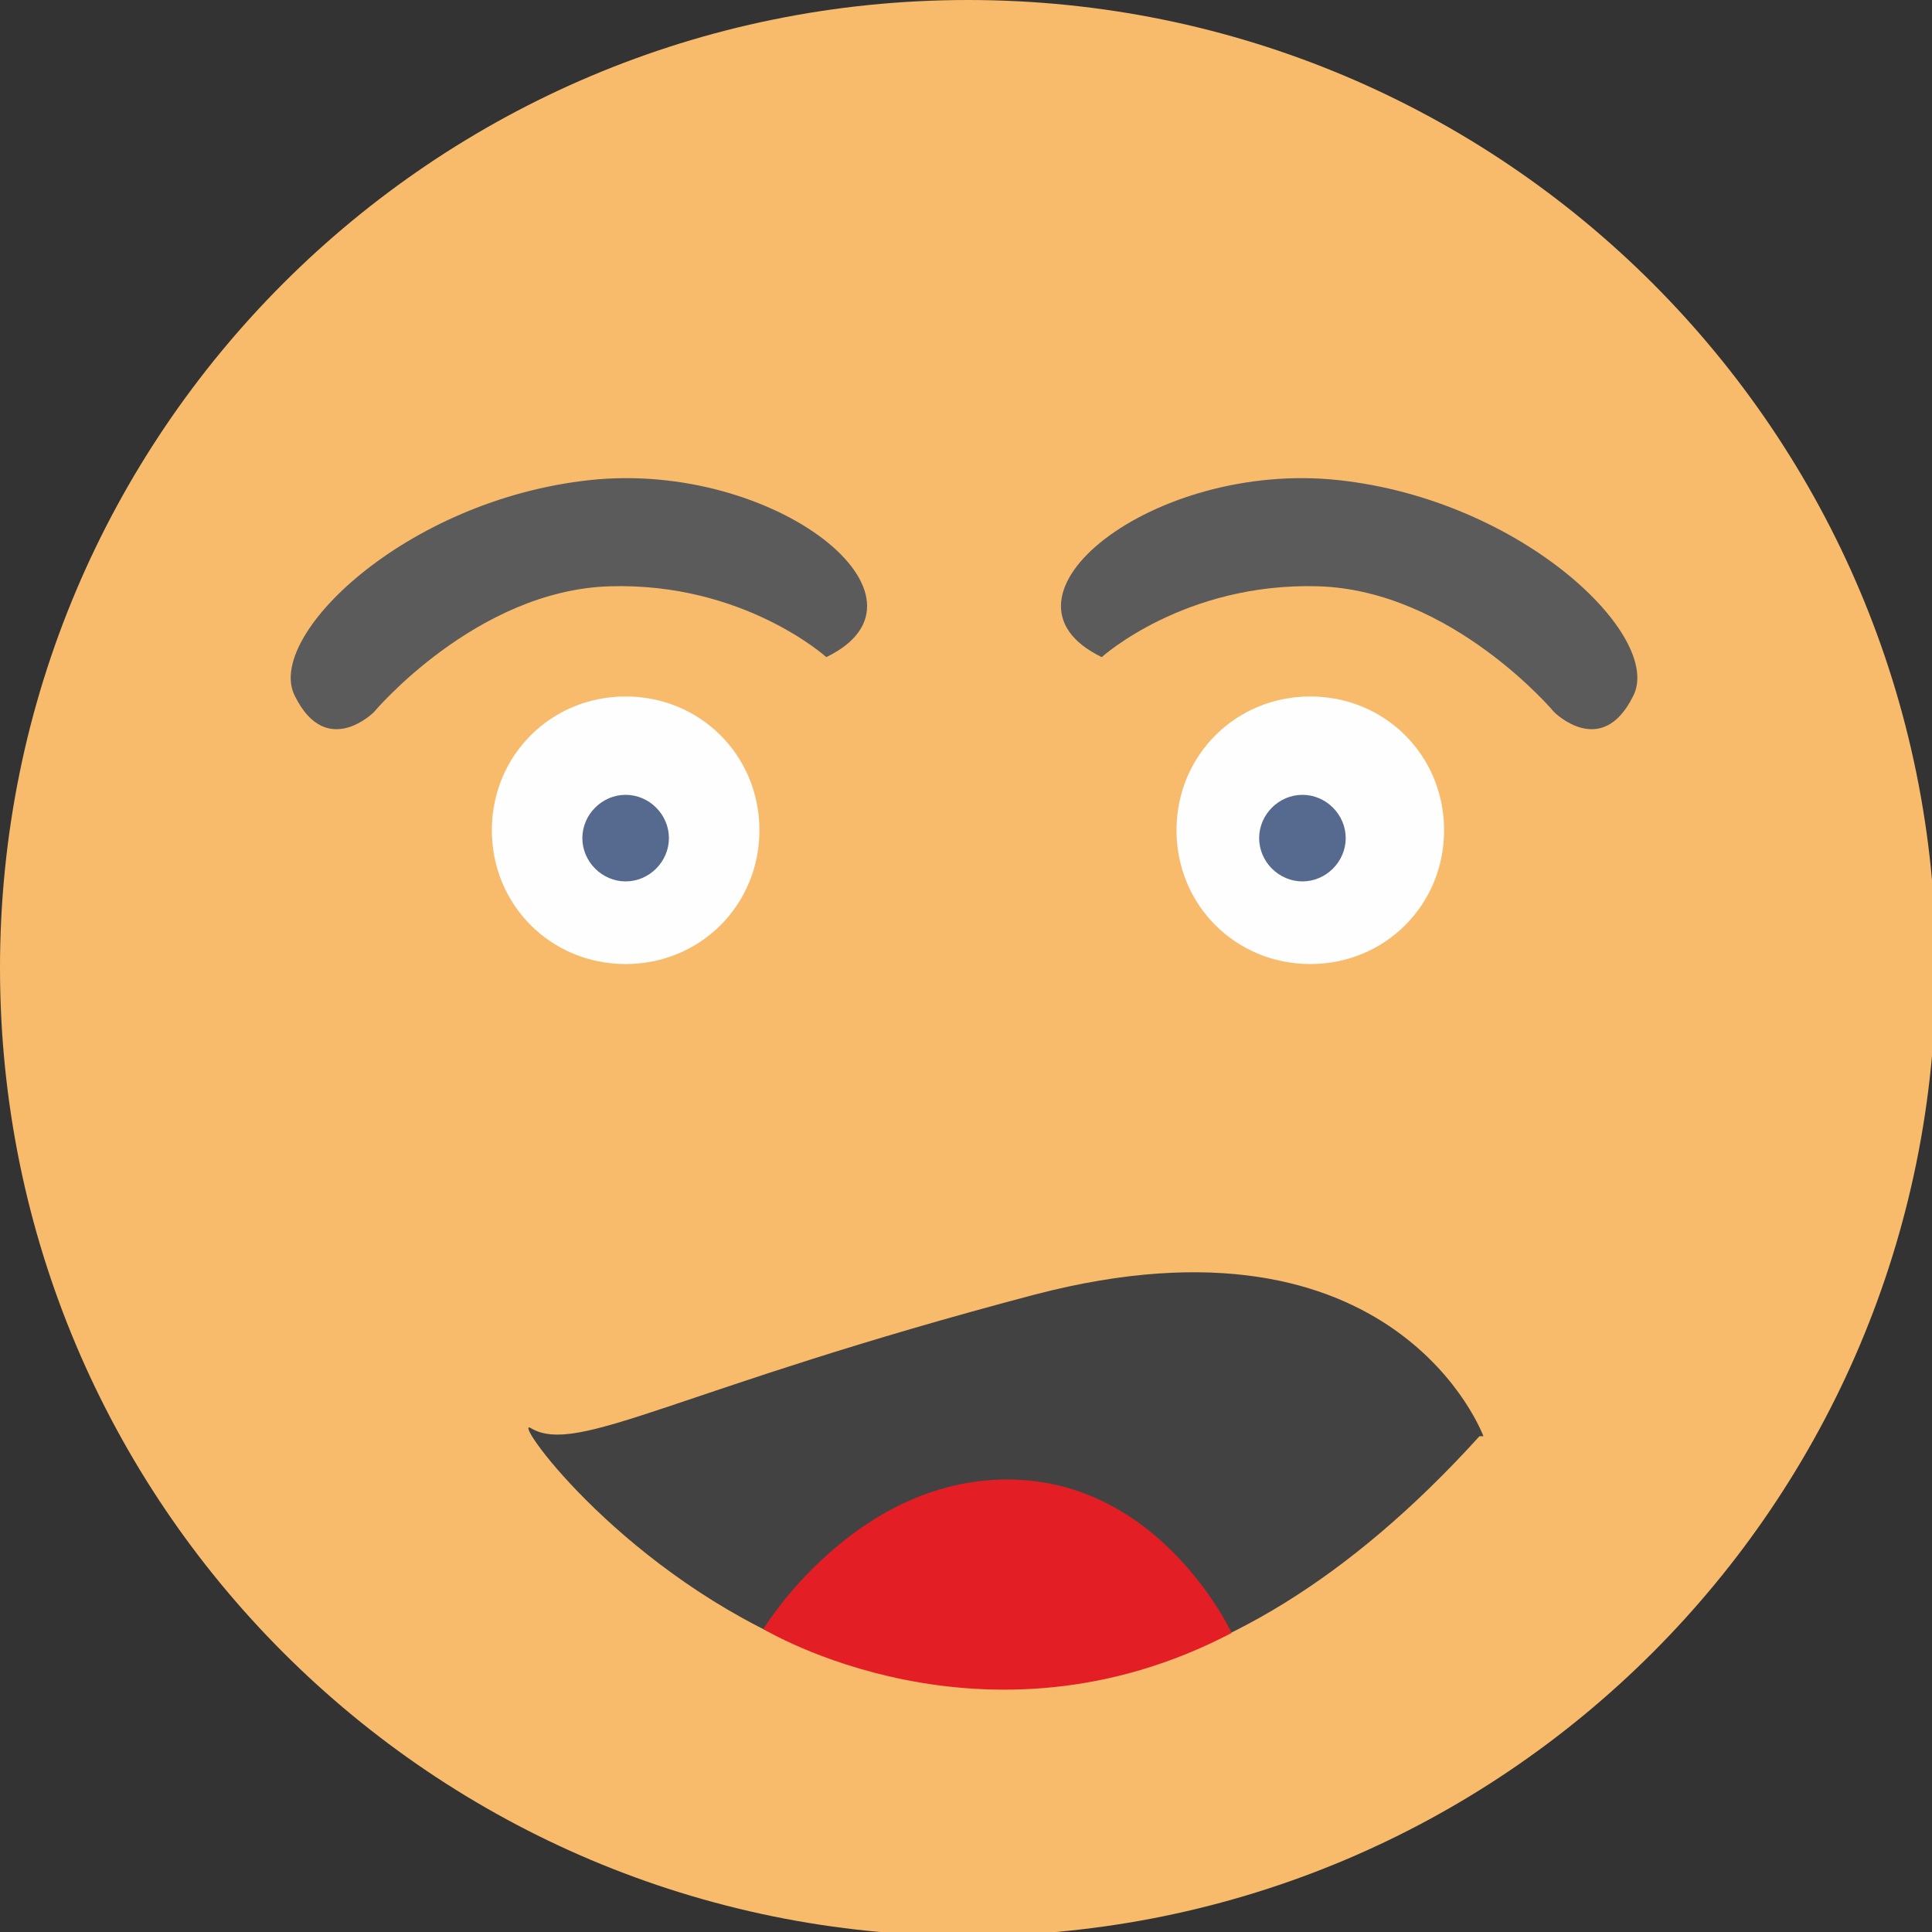 <?xml version="1.0" encoding="UTF-8"?>
<!DOCTYPE svg PUBLIC "-//W3C//DTD SVG 1.0//EN" "http://www.w3.org/TR/2001/REC-SVG-20010904/DTD/svg10.dtd">
<!-- Creator: CorelDRAW X6 -->
<svg xmlns="http://www.w3.org/2000/svg" xml:space="preserve" width="491px" height="491px" version="1.0" style="shape-rendering:geometricPrecision; text-rendering:geometricPrecision; image-rendering:optimizeQuality; fill-rule:evenodd; clip-rule:evenodd"
viewBox="0 0 491 491"
 xmlns:xlink="http://www.w3.org/1999/xlink">
 <rect x="0" y="0" width="491" height="491" fill="#333333" stroke="none"/>
 <defs>
  <style type="text/css">
   <![CDATA[
    .fil4 {fill:#434242}
    .fil3 {fill:#56698F}
    .fil2 {fill:#5B5B5B}
    .fil5 {fill:#E31E24}
    .fil1 {fill:#FEFEFE}
    .fil0 {fill:#F8BB6B}
   ]]>
  </style>
 </defs>
 <g id="Layer_x0020_1">
  <g id="_572527240">
   <path class="fil0" d="M246 0c136,0 246,110 246,246 0,136 -110,246 -246,246 -136,0 -246,-110 -246,-246 0,-136 110,-246 246,-246z"/>
   <g>
    <path class="fil1" d="M159 177c19,0 34,15 34,34 0,19 -15,34 -34,34 -19,0 -34,-15 -34,-34 0,-19 15,-34 34,-34zm174 0c19,0 34,15 34,34 0,19 -15,34 -34,34 -19,0 -34,-15 -34,-34 0,-19 15,-34 34,-34z"/>
    <path class="fil2" d="M280 167c0,0 21,-19 55,-18 34,1 60,32 60,32 0,0 12,12 20,-4 8,-15 -28,-50 -75,-55 -47,-5 -91,30 -60,45zm-70 0c0,0 -21,-19 -55,-18 -34,1 -60,32 -60,32 0,0 -12,12 -20,-4 -8,-15 28,-50 75,-55 47,-5 91,30 60,45z"/>
    <path class="fil3" d="M159 202c6,0 11,5 11,11 0,6 -5,11 -11,11 -6,0 -11,-5 -11,-11 0,-6 5,-11 11,-11z"/>
    <path class="fil3" d="M331 202c6,0 11,5 11,11 0,6 -5,11 -11,11 -6,0 -11,-5 -11,-11 0,-6 5,-11 11,-11z"/>
   </g>
   <g>
    <path class="fil4" d="M377 365c0,0 -22,-60 -114,-36 -91,24 -116,41 -128,34 -11,-7 106,151 241,2z"/>
    <path class="fil5" d="M313 415c0,0 -18,-39 -57,-39 -39,0 -62,38 -62,38 0,0 56,34 119,1z"/>
   </g>
  </g>
 </g>
</svg>
